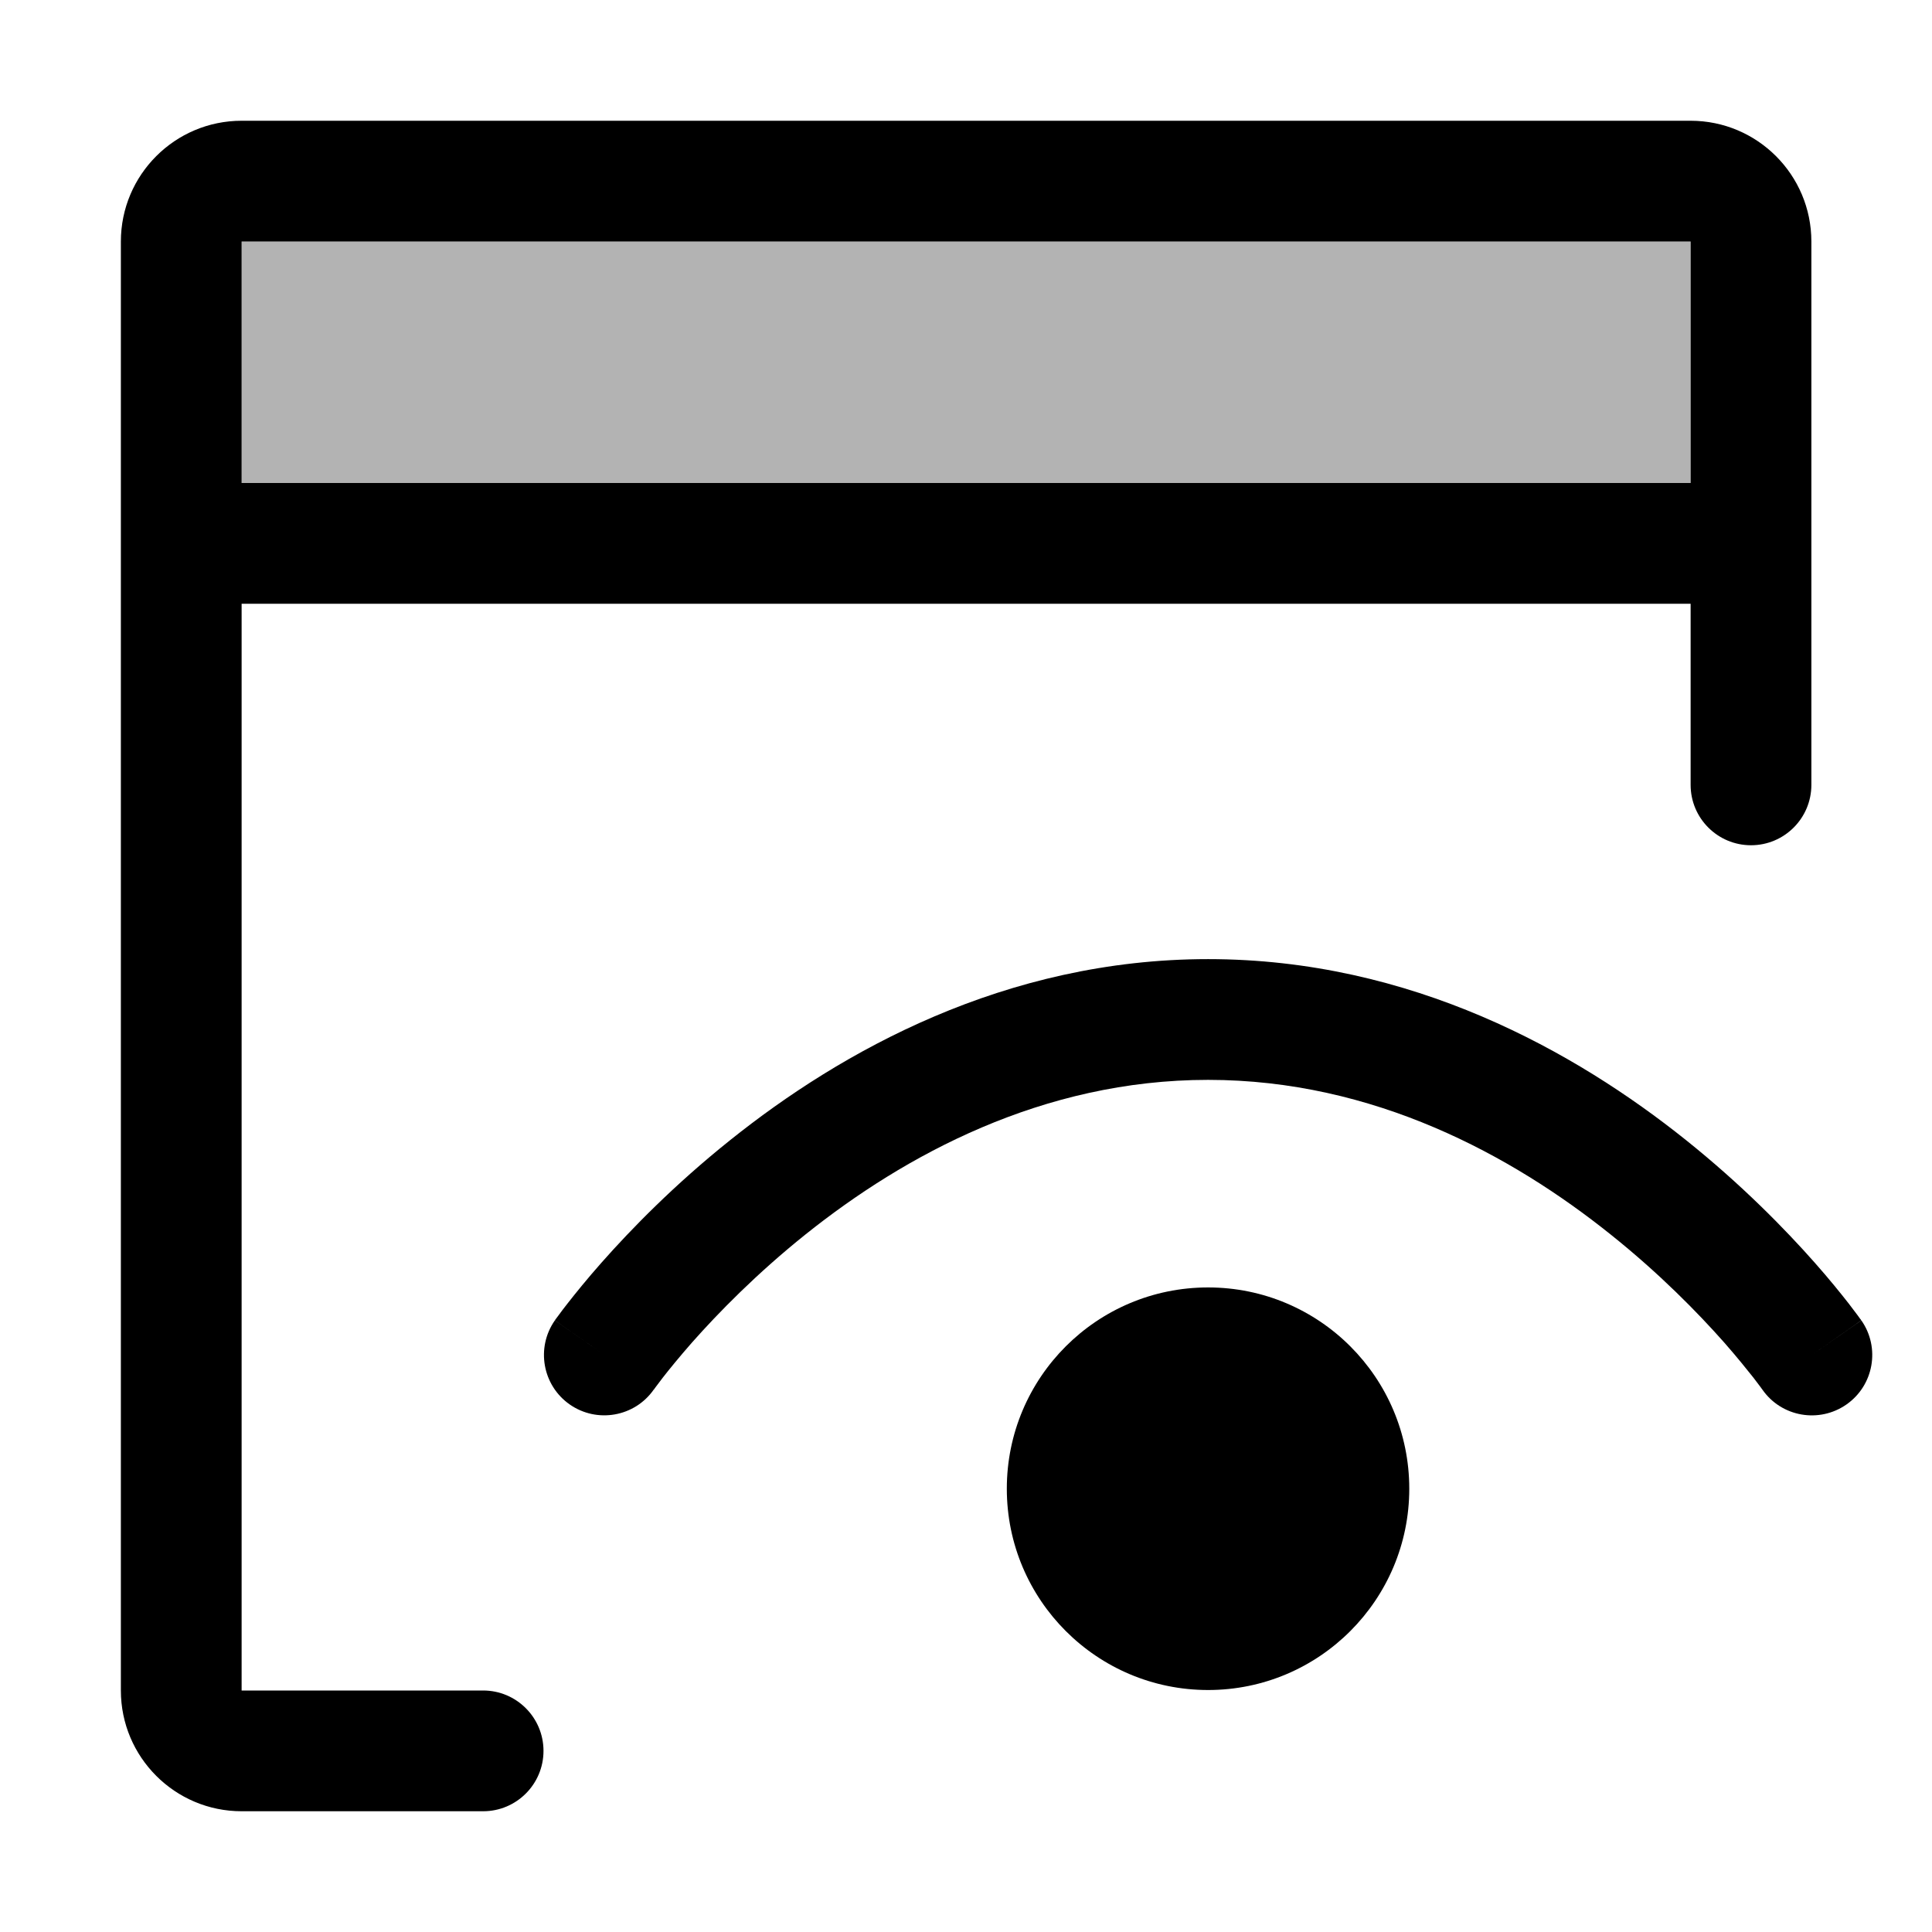 <svg width="16" height="16" viewBox="0 0 16 16" fill="none" xmlns="http://www.w3.org/2000/svg">
<g id="show-dialogs">
<path id="Union" fill-rule="evenodd" clip-rule="evenodd" d="M2.001 1C1.449 1 1.001 1.448 1.001 2V4V14C1.001 14.552 1.449 15 2.001 15H4.001C4.277 15 4.501 14.776 4.501 14.5C4.501 14.224 4.277 14 4.001 14H2.001L2.001 5H14.001V6.5C14.001 6.776 14.225 7 14.501 7C14.777 7 15.001 6.776 15.001 6.5V4V2C15.001 1.448 14.553 1 14.001 1H2.001ZM14.001 4V2L2.001 2V4H14.001Z" fill="black"/>
<path id="Union_2" fill-rule="evenodd" clip-rule="evenodd" d="M5.415 11.508L5.414 11.508C5.256 11.734 4.944 11.789 4.718 11.631C4.492 11.473 4.437 11.161 4.595 10.935L5.005 11.221C4.595 10.935 4.595 10.935 4.596 10.934L4.596 10.934L4.596 10.933L4.598 10.93L4.604 10.922L4.625 10.894C4.642 10.87 4.667 10.837 4.7 10.795C4.765 10.712 4.859 10.595 4.982 10.456C5.226 10.18 5.585 9.811 6.047 9.442C6.964 8.708 8.322 7.943 10.005 7.943C11.688 7.943 13.046 8.708 13.963 9.442C14.424 9.811 14.784 10.18 15.028 10.456C15.151 10.595 15.245 10.712 15.31 10.795C15.342 10.837 15.367 10.87 15.385 10.894L15.405 10.922L15.412 10.93L15.413 10.933L15.414 10.934L15.414 10.934C15.414 10.935 15.415 10.935 15.005 11.221L15.415 10.935C15.573 11.161 15.518 11.473 15.292 11.631C15.066 11.789 14.754 11.735 14.596 11.509L14.596 11.509L14.595 11.508L14.595 11.508L14.593 11.505L14.58 11.487C14.567 11.47 14.548 11.444 14.521 11.409C14.467 11.341 14.386 11.24 14.279 11.118C14.063 10.874 13.745 10.548 13.338 10.223C12.52 9.568 11.377 8.943 10.005 8.943C8.632 8.943 7.49 9.568 6.671 10.223C6.265 10.548 5.947 10.874 5.731 11.118C5.624 11.24 5.542 11.341 5.489 11.409C5.462 11.444 5.443 11.47 5.43 11.487L5.417 11.505L5.415 11.508ZM10.005 13.996C10.925 13.996 11.671 13.249 11.671 12.329C11.671 11.408 10.925 10.662 10.005 10.662C9.084 10.662 8.338 11.408 8.338 12.329C8.338 13.249 9.084 13.996 10.005 13.996Z" fill="black"/>
<rect id="Rectangle 504" opacity="0.3" x="2" y="2" width="12" height="2" fill="black"/>
</g>
</svg>
